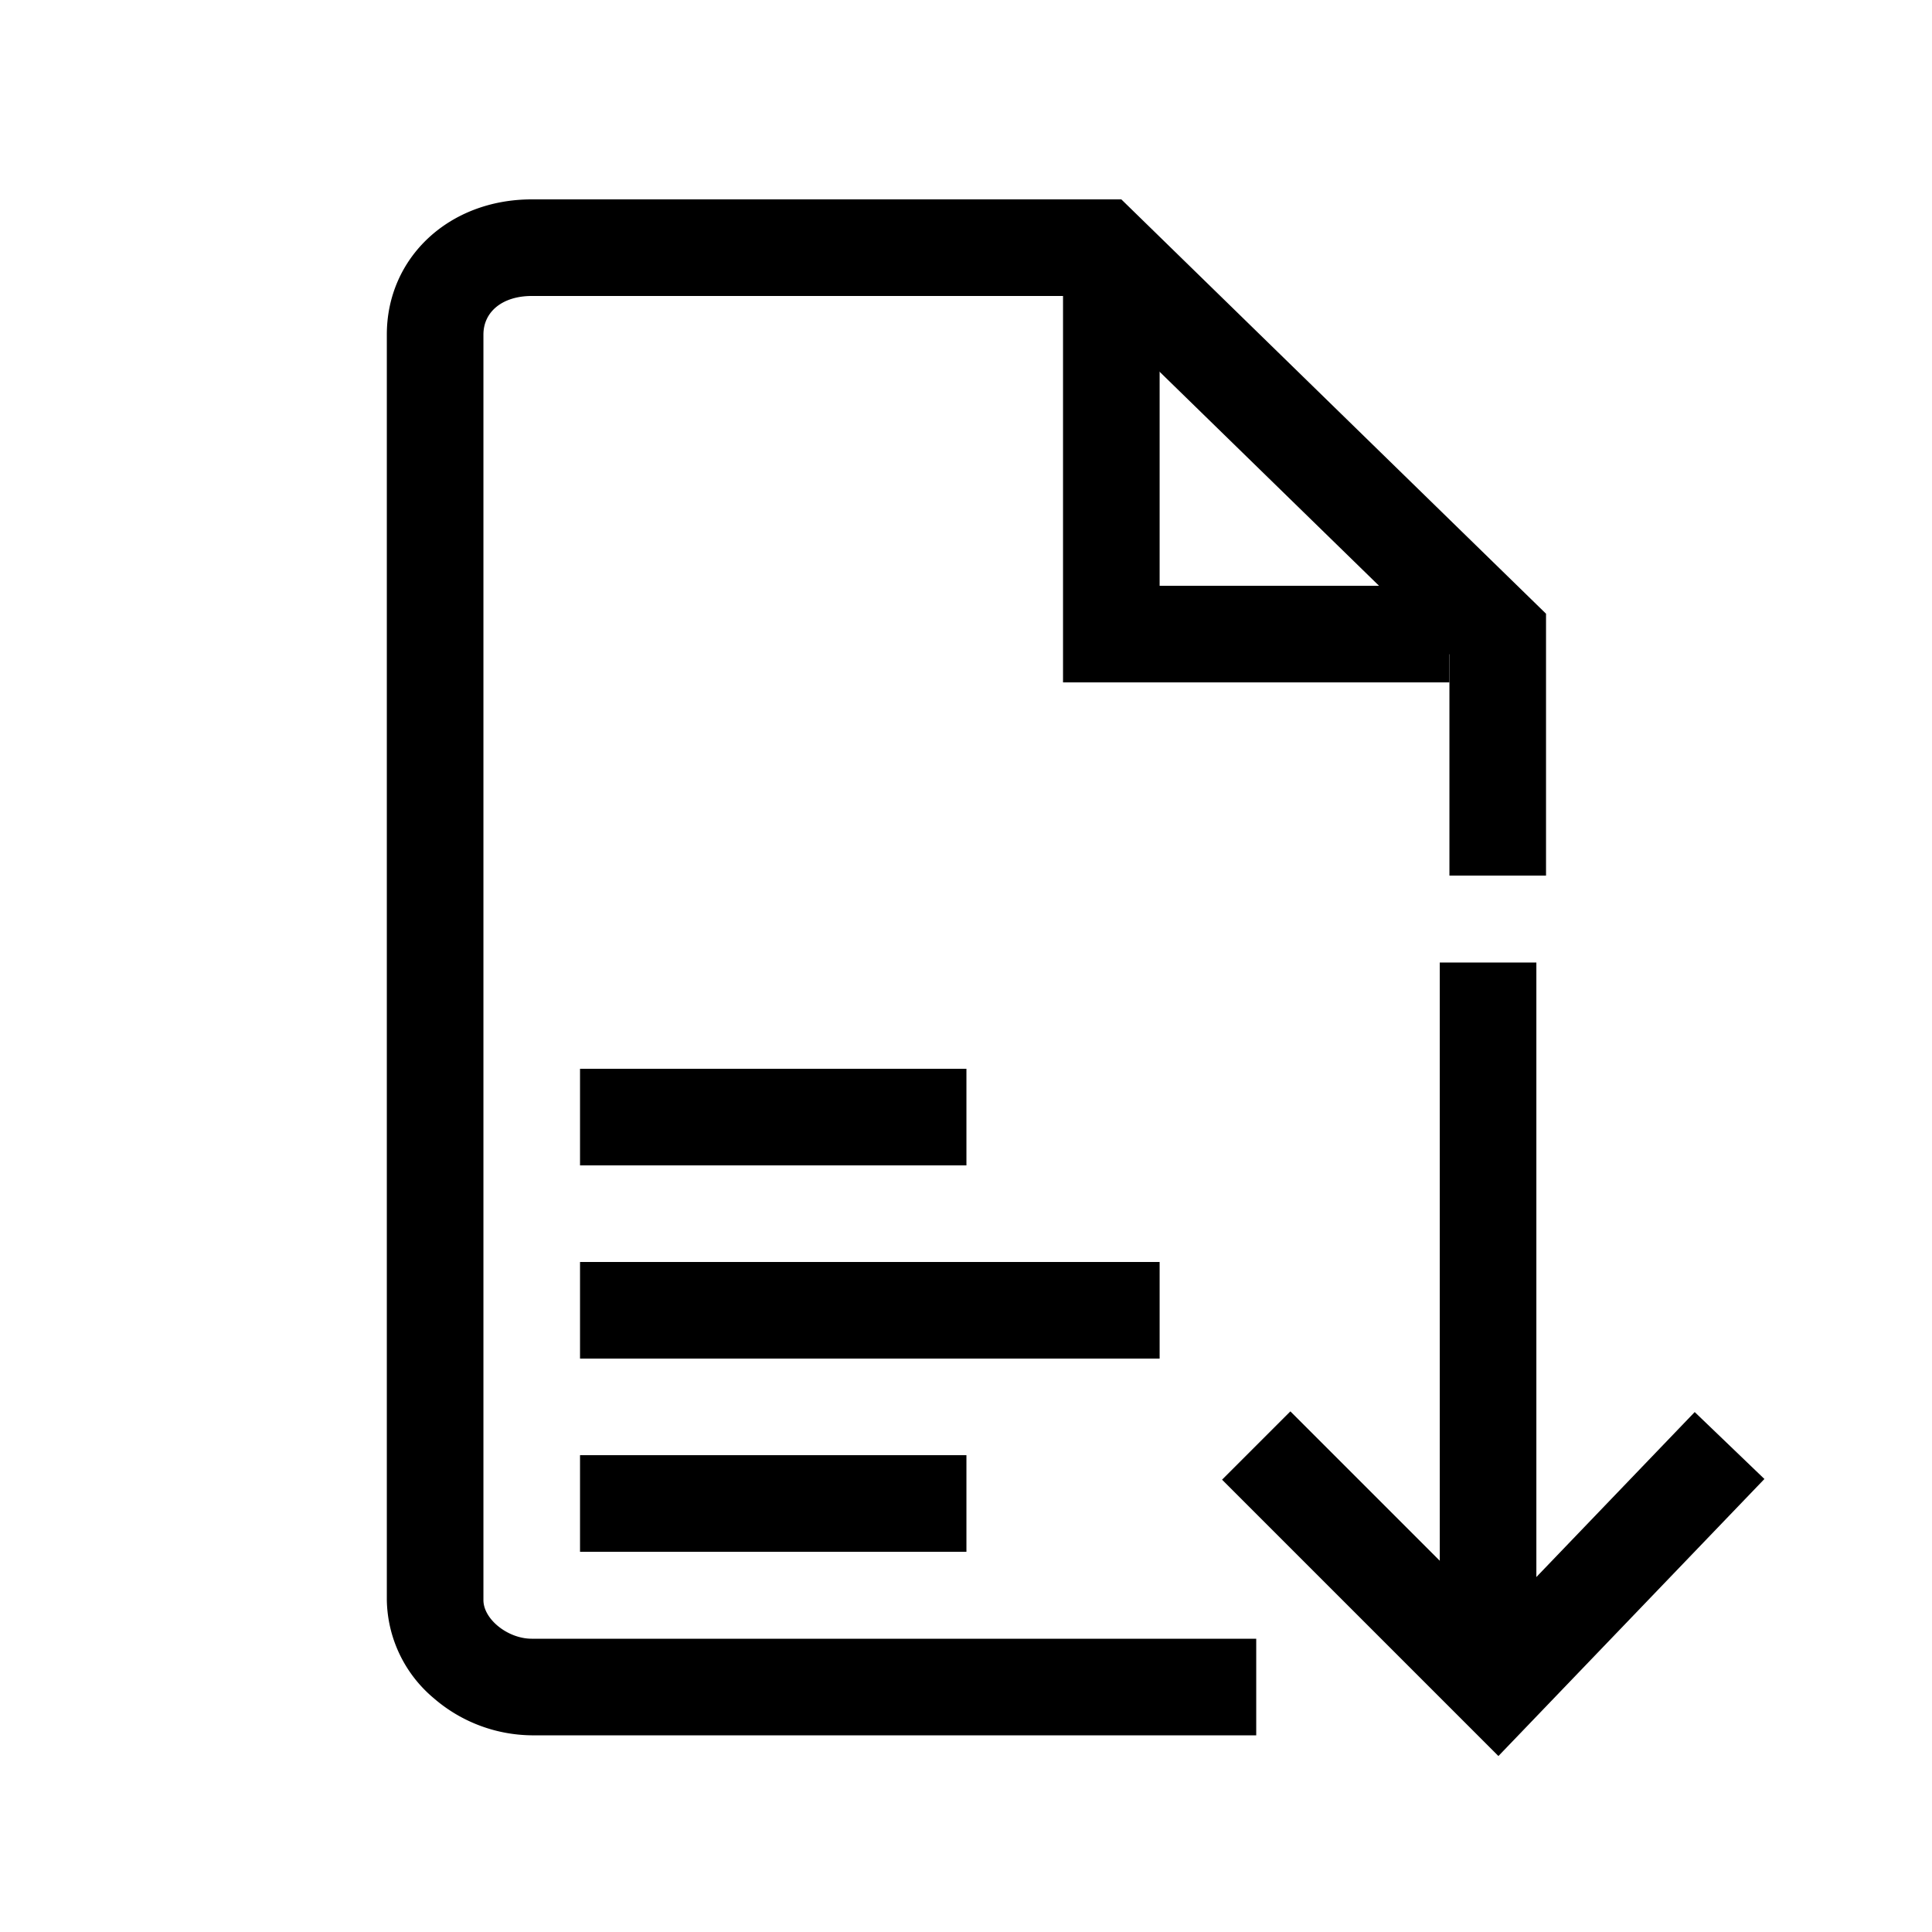 <svg id="Icons" xmlns="http://www.w3.org/2000/svg" viewBox="0 0 500 500"><title>Icon_Document download_SVG_Black</title><path d="M325.11,449.1H137.61a39.32,39.32,0,0,1-25.37-9.62,33.86,33.86,0,0,1-12.13-25.38V86.6c0-19.95,16.12-35,37.5-35H290.2L400.11,158.83V226.6h-25V169.37L280,76.6H137.61c-7.48,0-12.5,4-12.5,10V414.1c0,4.95,6.31,10,12.5,10h187.5Z"/><polygon points="375.11 176.6 275.11 176.6 275.11 74.1 300.11 74.1 300.11 151.6 375.11 151.6 375.11 176.6"/><rect x="150.11" y="376.6" width="100" height="25"/><rect x="150.11" y="326.6" width="150" height="25"/><rect x="150.11" y="276.6" width="100" height="25"/><polygon points="387.79 454.46 316.27 382.94 333.95 365.26 387.43 418.74 438.59 365.44 456.63 382.76 387.79 454.46"/><rect x="372.61" y="249.1" width="25" height="175"/></svg>